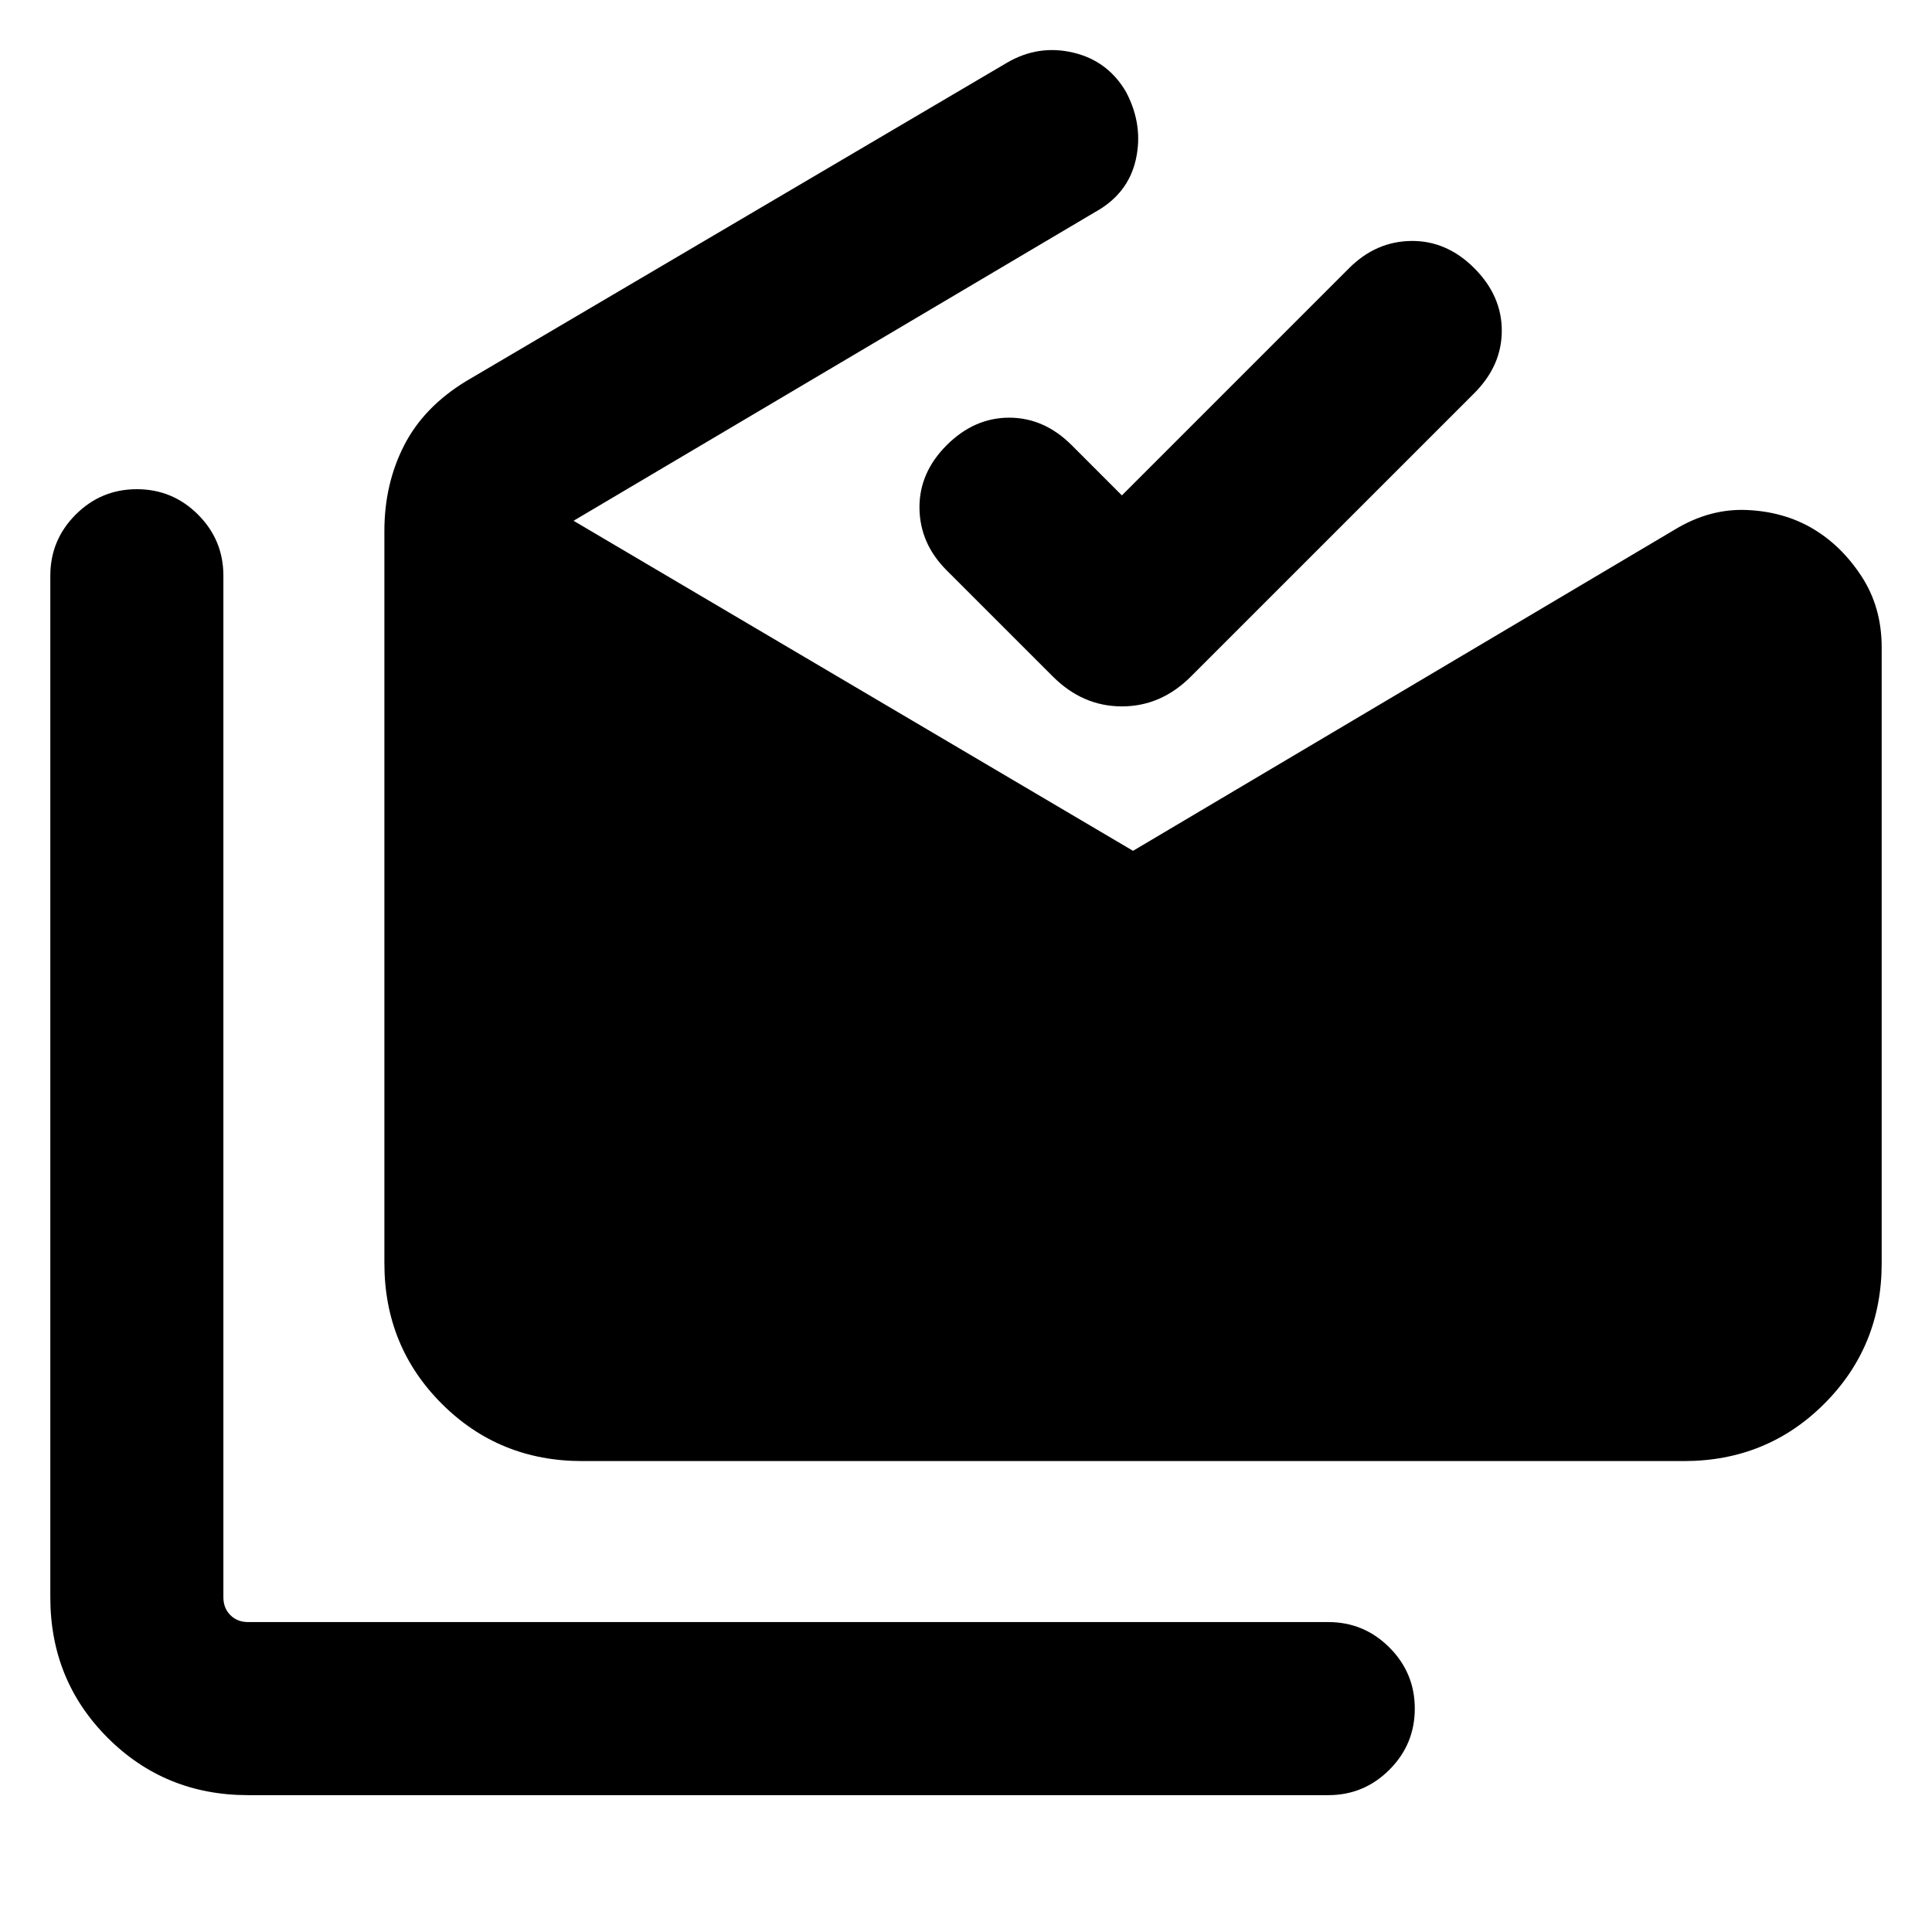 <svg xmlns="http://www.w3.org/2000/svg" height="24" viewBox="0 -960 960 960" width="24"><path d="M123.31-68Q82-68 53.5-96.5T25-166.31v-507.61q0-17.77 12.62-30.39Q50.23-716.92 68-716.92t30.39 12.61Q111-691.69 111-673.92v507.61q0 5.39 3.46 8.85t8.85 3.46H660q17.77 0 30.38 12.62Q703-128.77 703-111t-12.62 30.38Q677.77-68 660-68H123.31Zm166-166q-41.31 0-69.81-28.5T191-332.31v-363.84q0-23.31 9.77-42.46 9.77-19.16 30.85-32l268.76-158.23q15.54-9.08 32.81-5.04 17.27 4.04 26.35 19.58 8.69 16.53 4.84 33.61-3.84 17.08-20.38 26.15L285-701.23l278 164 269.31-159.69q17.3-10.46 35.73-9.66 18.42.81 32.73 9.27 14.3 8.47 24.27 23.77 9.96 15.31 9.96 35.23v306q0 41.31-28.5 69.81T836.69-234H289.31Zm268.15-479.84 112.92-112.93q13.31-13.3 30.89-13.5 17.57-.19 31.27 13.5 13.69 13.7 13.69 31.08t-13.69 31.08L591.77-623.85Q576.92-609 557.46-609t-34.31-14.85l-52.77-52.76q-13.3-13.31-13.5-30.89-.19-17.57 13.5-31.27 13.7-13.69 31.08-13.69t31.08 13.69l24.92 24.93Z"/></svg>